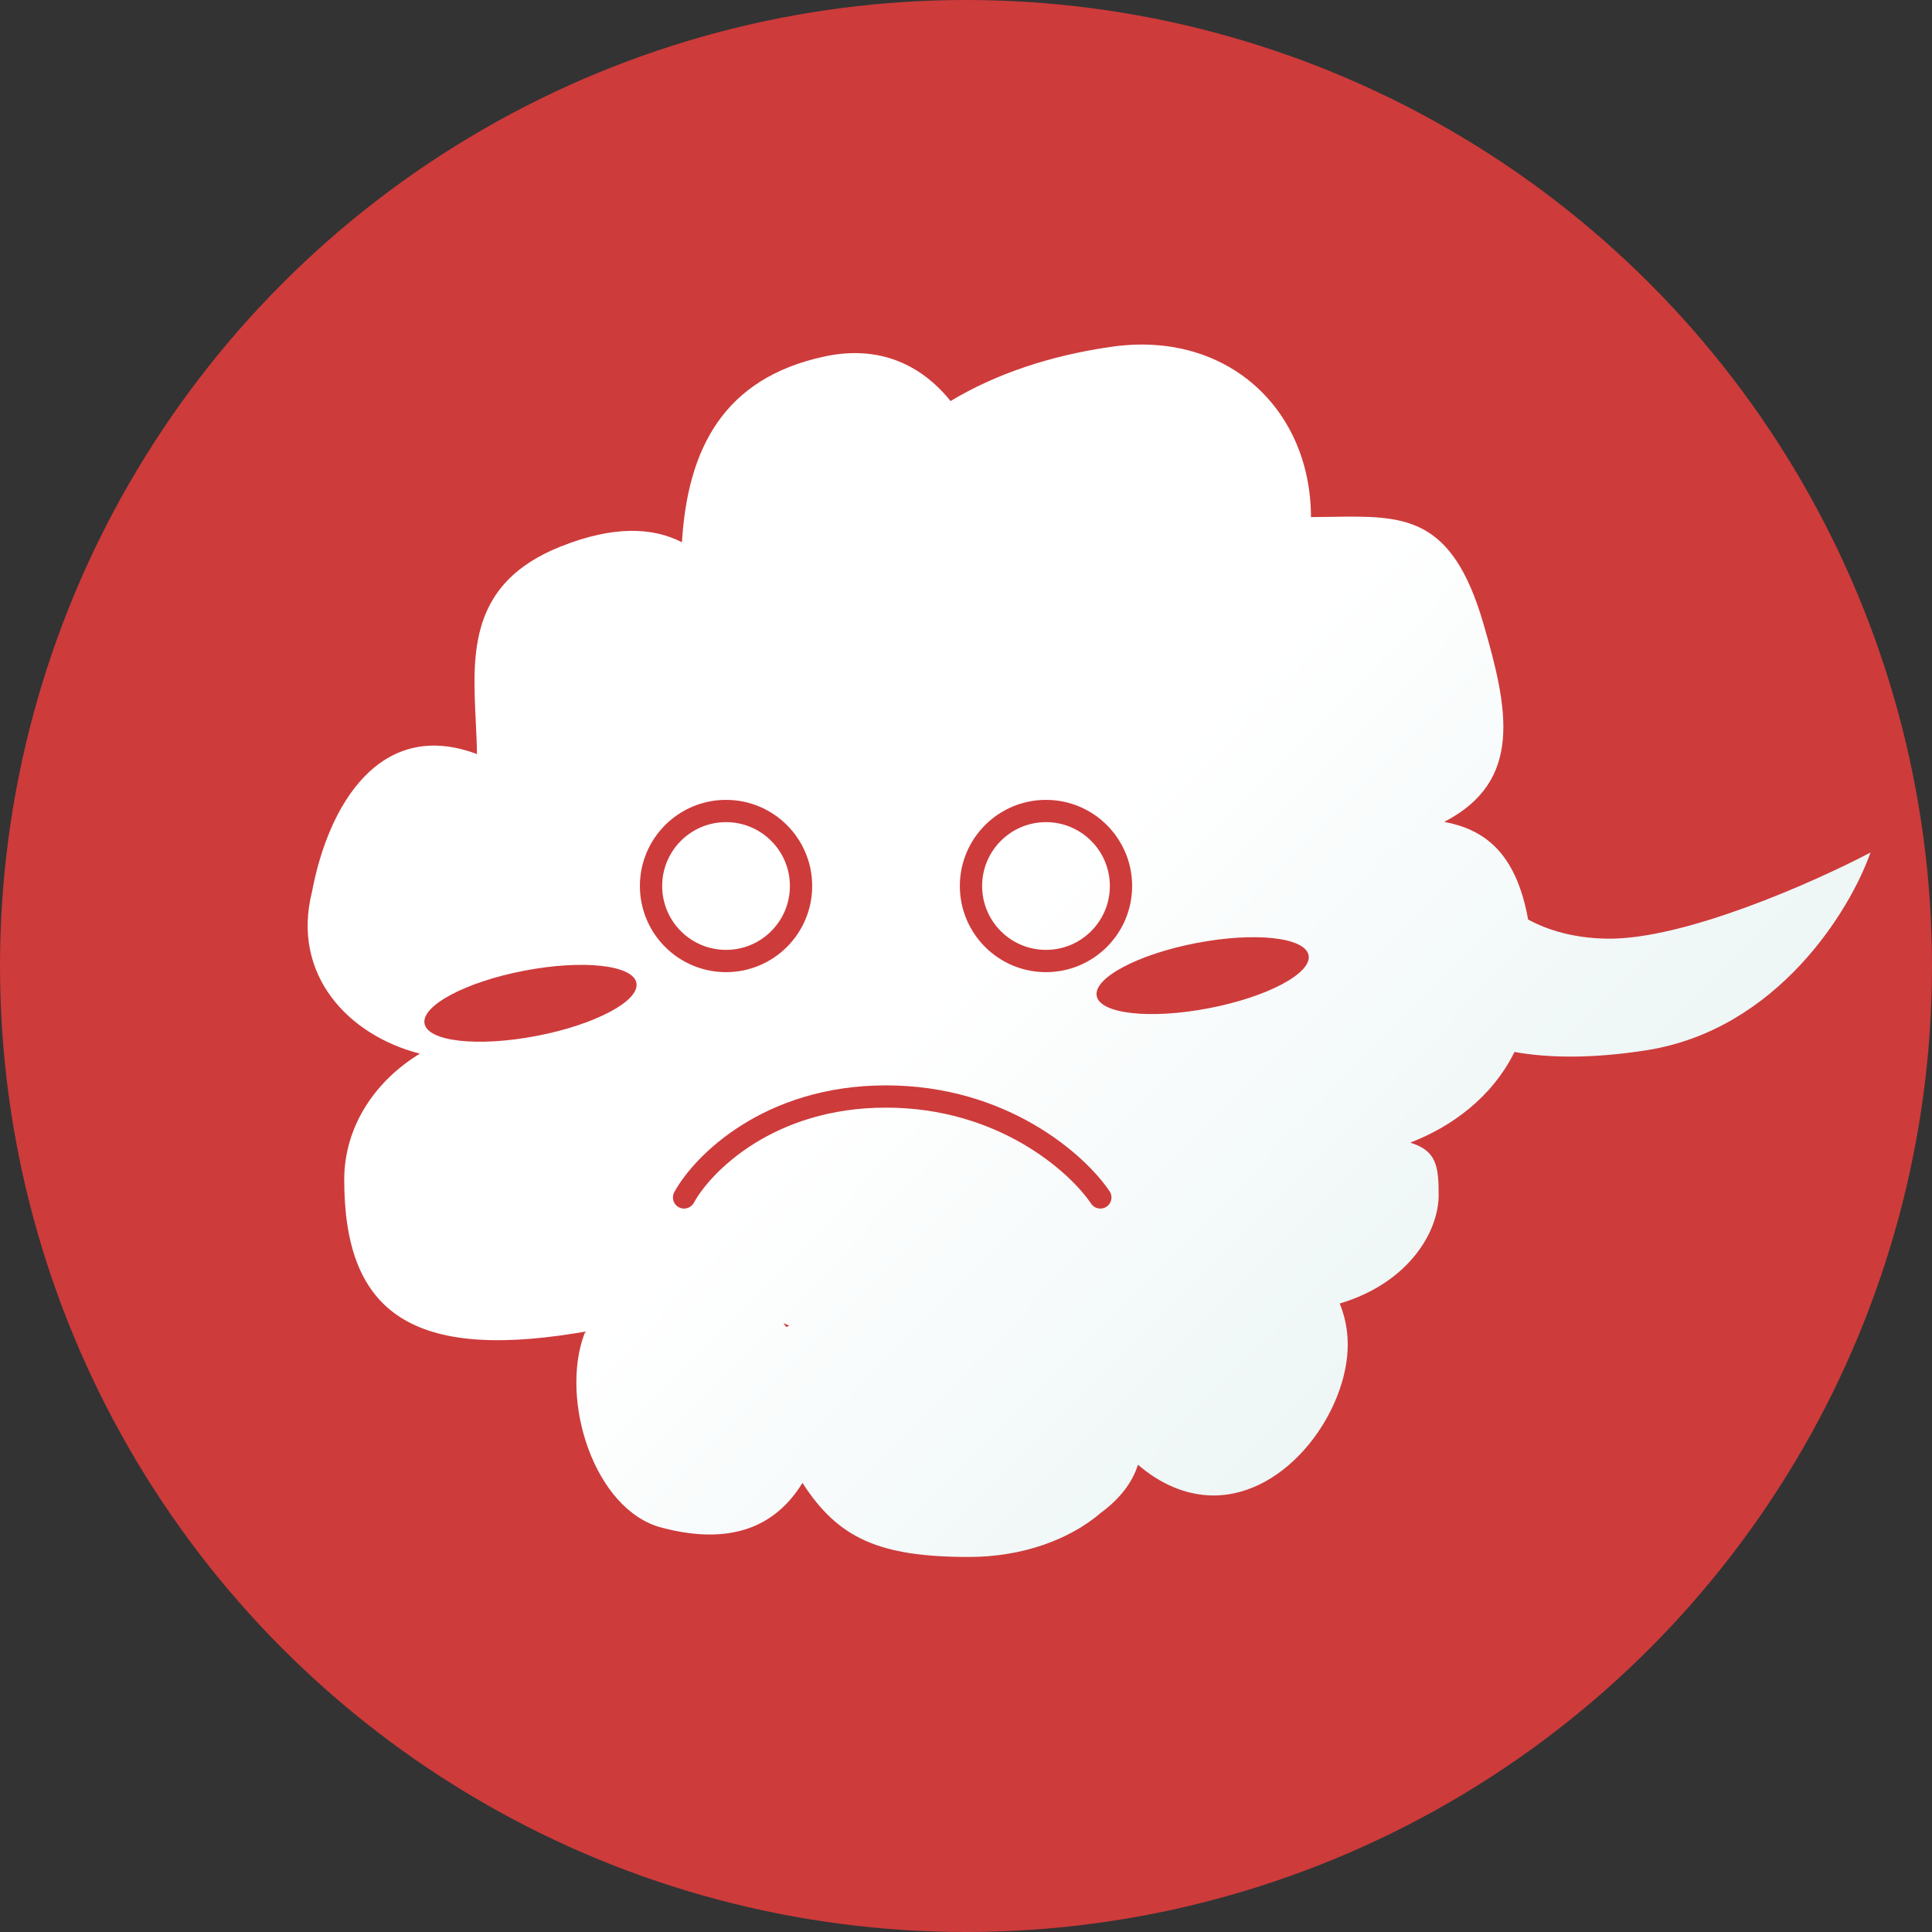 <svg width="157" height="157" viewBox="0 0 157 157" fill="none" xmlns="http://www.w3.org/2000/svg">
<rect x="0" y="0" width="157" height="157" fill="#333333" stroke="none"/>
<circle cx="78.5" cy="78.5" r="78.5" fill="#CE3B3B"/>
<path fill-rule="evenodd" clip-rule="evenodd" d="M63.659 107.52C63.737 107.624 63.815 107.729 63.891 107.836C63.974 107.801 64.06 107.768 64.146 107.735C63.983 107.664 63.821 107.593 63.659 107.52ZM92.473 119.025C92.027 120.481 90.981 121.809 89.495 122.909C86.933 125.117 83.067 126.523 78.742 126.523C71.47 126.523 68.118 125.027 65.211 120.504C62.664 124.646 58.573 125.411 53.755 124.138C48.297 122.696 45.464 113.803 47.494 108.374L47.61 108.203C47.319 108.252 47.02 108.302 46.713 108.351C33.197 110.509 27.973 106.42 27.973 95.857C27.973 91.624 30.404 87.882 34.123 85.622C28.247 84.125 23.66 79.153 25.357 72.46C26.682 65.393 30.906 58.325 38.76 61.279C38.749 60.399 38.705 59.502 38.661 58.602C38.389 53.058 38.11 47.374 45.577 44.406C49.865 42.702 53.042 42.845 55.415 44.067C55.884 36.456 58.798 30.712 67.043 28.96C71.465 28.02 74.892 29.654 77.245 32.592C80.831 30.421 85.379 28.863 90.441 28.165C99.731 26.883 106.512 33.233 106.534 42.02C107.097 42.018 107.644 42.01 108.174 42.001C114.089 41.909 117.971 41.849 120.539 50.653C122.578 57.642 123.786 63.47 117.359 66.789C120.538 67.376 123.191 69.201 124.179 74.723C125.769 75.584 127.879 76.235 130.578 76.279C136.868 76.383 147.48 71.656 152 69.28C150.367 73.946 144.434 83.693 133.768 85.352C129.207 86.062 125.692 85.959 123.073 85.484C121.226 89.213 117.91 91.582 114.597 92.855C116.728 93.501 116.91 94.757 116.91 97.107C116.91 100.117 114.449 104.274 108.87 105.926C109.292 106.966 109.522 108.089 109.522 109.259C109.522 114.654 104.64 121.526 98.618 121.526C96.339 121.526 94.222 120.541 92.473 119.025ZM54.796 96.875C54.556 97.313 54.717 97.863 55.155 98.103C55.593 98.343 56.142 98.182 56.382 97.744C57.739 95.267 62.833 90.01 71.998 90.01C81.178 90.01 86.97 95.285 88.668 97.814C88.946 98.228 89.508 98.339 89.922 98.061C90.337 97.782 90.447 97.221 90.169 96.806C88.195 93.865 81.879 88.201 71.998 88.201C62.102 88.201 56.436 93.883 54.796 96.875ZM51.718 79.875C51.999 81.338 48.373 83.265 43.618 84.179C38.864 85.093 34.782 84.648 34.5 83.186C34.219 81.723 37.845 79.796 42.6 78.882C47.354 77.968 51.437 78.412 51.718 79.875ZM98.24 81.931C102.994 81.017 106.62 79.09 106.339 77.627C106.058 76.165 101.976 75.72 97.221 76.634C92.467 77.548 88.84 79.475 89.122 80.938C89.403 82.401 93.485 82.846 98.24 81.931ZM59 77.19C61.866 77.19 64.19 74.866 64.19 72C64.19 69.134 61.866 66.81 59 66.81C56.134 66.81 53.81 69.134 53.81 72C53.81 74.866 56.134 77.19 59 77.19ZM59 79C62.866 79 66 75.866 66 72C66 68.134 62.866 65 59 65C55.134 65 52 68.134 52 72C52 75.866 55.134 79 59 79ZM90.19 72C90.19 74.866 87.866 77.19 85 77.19C82.134 77.19 79.81 74.866 79.81 72C79.81 69.134 82.134 66.81 85 66.81C87.866 66.81 90.19 69.134 90.19 72ZM92 72C92 75.866 88.866 79 85 79C81.134 79 78 75.866 78 72C78 68.134 81.134 65 85 65C88.866 65 92 68.134 92 72Z" fill="url(#paint0_linear_131_627)"/>
<defs>
<linearGradient id="paint0_linear_131_627" x1="46.993" y1="42.868" x2="117.617" y2="112.563" gradientUnits="userSpaceOnUse">
<stop offset="0.475" stop-color="white"/>
<stop offset="1" stop-color="#ECF5F5"/>
</linearGradient>
</defs>
</svg>
